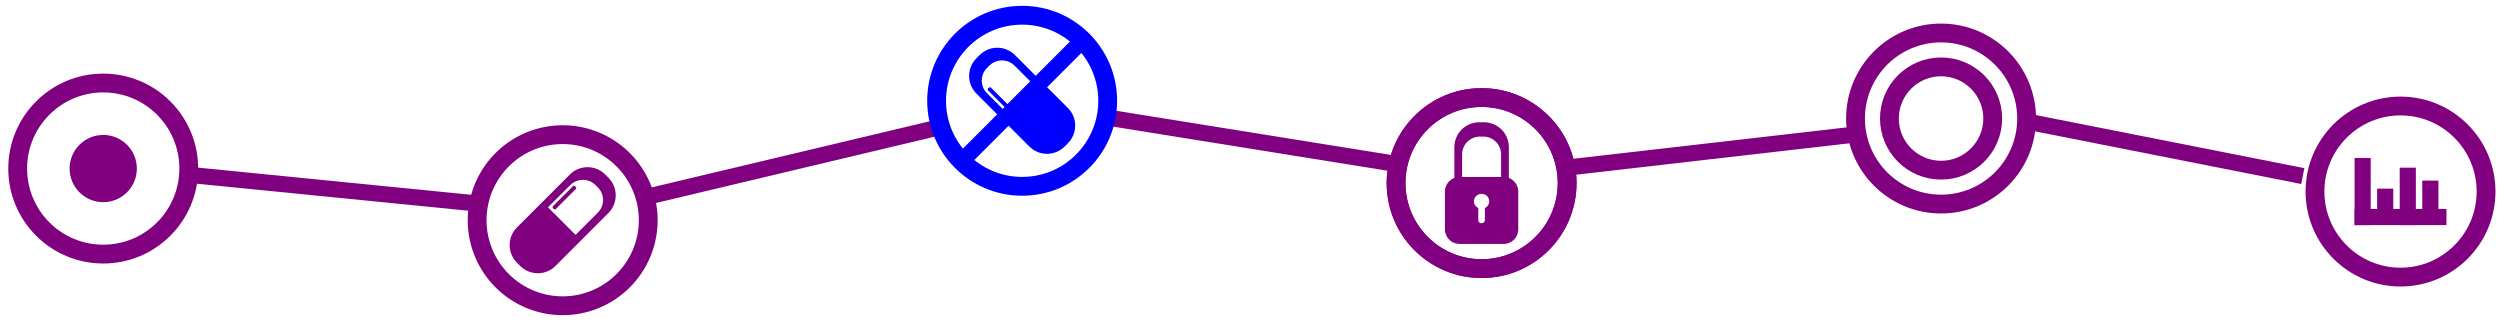 <?xml version="1.0" encoding="UTF-8" standalone="no"?>
<!-- Created with Inkscape (http://www.inkscape.org/) -->

<svg
   xmlns:dc="http://purl.org/dc/elements/1.1/"
   xmlns:cc="http://creativecommons.org/ns#"
   xmlns:rdf="http://www.w3.org/1999/02/22-rdf-syntax-ns#"
   xmlns:svg="http://www.w3.org/2000/svg"
   xmlns="http://www.w3.org/2000/svg"
   xmlns:sodipodi="http://sodipodi.sourceforge.net/DTD/sodipodi-0.dtd"
   xmlns:inkscape="http://www.inkscape.org/namespaces/inkscape"
   width="1860"
   height="240"
   viewBox="0 0 492.125 63.5"
   version="1.1"
   id="svg2437"
   inkscape:version="0.92.3 (d244b95, 2018-08-02)"
   sodipodi:docname="opiod_substance_abuse.svg">
  <defs
     id="defs2431" />
  <sodipodi:namedview
     id="base"
     pagecolor="#ffffff"
     bordercolor="#666666"
     borderopacity="1.0"
     inkscape:pageopacity="0.0"
     inkscape:pageshadow="2"
     inkscape:zoom="1.4"
     inkscape:cx="983.67454"
     inkscape:cy="-14.394017"
     inkscape:document-units="mm"
     inkscape:current-layer="layer1"
     showgrid="false"
     units="px"
     inkscape:window-width="1549"
     inkscape:window-height="845"
     inkscape:window-x="51"
     inkscape:window-y="27"
     inkscape:window-maximized="1" />
  <g
     inkscape:label="Layer 1"
     inkscape:groupmode="layer"
     id="layer1"
     transform="translate(0,-233.5)">
    <g
       transform="translate(208.375,-516.665)"
       id="g2429">
      <path
         style="fill:#800080;stroke:#800080;stroke-width:3.175;stroke-linecap:butt;stroke-linejoin:miter;stroke-miterlimit:4;stroke-dasharray:none;stroke-opacity:1"
         d="m -171.162,784.585 56.639,5.633"
         id="path1672"
         inkscape:connector-curvature="0"
         sodipodi:nodetypes="cc" />
      <path
         sodipodi:nodetypes="cc"
         inkscape:connector-curvature="0"
         id="path1674"
         d="M -81.748,789.079 -24.21,775.391"
         style="fill:#800080;stroke:#800080;stroke-width:3.175;stroke-linecap:butt;stroke-linejoin:miter;stroke-miterlimit:4;stroke-dasharray:none;stroke-opacity:1" />
      <g
         transform="translate(418.087,682.362)"
         id="g1690">
        <g
           id="g1686"
           transform="translate(-46.504,4.493)">
          <path
             sodipodi:nodetypes="cc"
             inkscape:connector-curvature="0"
             id="path1676"
             d="m -116.459,106.034 h 18.089"
             style="fill:#800080;stroke:#800080;stroke-width:3.175;stroke-linecap:butt;stroke-linejoin:miter;stroke-miterlimit:4;stroke-dasharray:none;stroke-opacity:1" />
          <path
             style="fill:#800080;stroke:#800080;stroke-width:3.175;stroke-linecap:butt;stroke-linejoin:miter;stroke-miterlimit:4;stroke-dasharray:none;stroke-opacity:1"
             d="M -114.872,107.622 V 94.41"
             id="path1678"
             inkscape:connector-curvature="0"
             sodipodi:nodetypes="cc" />
          <path
             sodipodi:nodetypes="cc"
             inkscape:connector-curvature="0"
             id="path1680"
             d="m -110.43,107.463 v -7.017"
             style="fill:#800080;stroke:#800080;stroke-width:3.175;stroke-linecap:butt;stroke-linejoin:miter;stroke-miterlimit:4;stroke-dasharray:none;stroke-opacity:1" />
          <path
             style="fill:#800080;stroke:#800080;stroke-width:3.175;stroke-linecap:butt;stroke-linejoin:miter;stroke-miterlimit:4;stroke-dasharray:none;stroke-opacity:1"
             d="M -105.987,107.622 V 96.316"
             id="path1682"
             inkscape:connector-curvature="0"
             sodipodi:nodetypes="cc" />
          <path
             sodipodi:nodetypes="cc"
             inkscape:connector-curvature="0"
             id="path1684"
             d="M -101.545,107.463 V 98.858"
             style="fill:#800080;stroke:#800080;stroke-width:3.175;stroke-linecap:butt;stroke-linejoin:miter;stroke-miterlimit:4;stroke-dasharray:none;stroke-opacity:1" />
        </g>
        <circle
           style="opacity:1;fill:none;fill-opacity:1;stroke:#800080;stroke-width:3.704;stroke-linecap:square;stroke-linejoin:miter;stroke-miterlimit:4;stroke-dasharray:none;stroke-opacity:1"
           id="circle1688"
           cx="-153.919"
           cy="105.509"
           r="16.839" />
      </g>
      <g
         transform="translate(38.882,261.832)"
         id="g1702">
        <circle
           style="opacity:1;fill:none;fill-opacity:1;stroke:#800080;stroke-width:3.704;stroke-linecap:square;stroke-linejoin:miter;stroke-miterlimit:4;stroke-dasharray:none;stroke-opacity:1"
           id="circle1698"
           cx="134.842"
           cy="511.665"
           r="16.839" />
        <circle
           r="10.167"
           cy="511.665"
           cx="134.842"
           id="circle1700"
           style="opacity:1;fill:none;fill-opacity:1;stroke:#800080;stroke-width:3.704;stroke-linecap:square;stroke-linejoin:miter;stroke-miterlimit:4;stroke-dasharray:none;stroke-opacity:1" />
      </g>
      <g
         id="g1708"
         transform="translate(-2.959,268.186)">
        <circle
           r="16.839"
           cy="515.16"
           cx="-185.096"
           id="circle1704"
           style="opacity:1;fill:none;fill-opacity:1;stroke:#800080;stroke-width:3.704;stroke-linecap:square;stroke-linejoin:miter;stroke-miterlimit:4;stroke-dasharray:none;stroke-opacity:1" />
        <circle
           style="opacity:1;fill:#800080;fill-opacity:1;stroke:#800080;stroke-width:3.704;stroke-linecap:square;stroke-linejoin:miter;stroke-miterlimit:4;stroke-dasharray:none;stroke-opacity:1"
           id="circle1706"
           cx="-185.096"
           cy="515.16"
           r="4.766" />
      </g>
      <path
         style="fill:#800080;stroke:#800080;stroke-width:3.175;stroke-linecap:butt;stroke-linejoin:miter;stroke-miterlimit:4;stroke-dasharray:none;stroke-opacity:1"
         d="m 9.912,773.352 56.119,9.021"
         id="path1710"
         inkscape:connector-curvature="0"
         sodipodi:nodetypes="cc" />
      <path
         sodipodi:nodetypes="cc"
         inkscape:connector-curvature="0"
         id="path1712"
         d="M 99.977,783.172 155.965,776.739"
         style="fill:#800080;stroke:#800080;stroke-width:3.175;stroke-linecap:butt;stroke-linejoin:miter;stroke-miterlimit:4;stroke-dasharray:none;stroke-opacity:1" />
      <path
         style="fill:#800080;stroke:#800080;stroke-width:3.175;stroke-linecap:butt;stroke-linejoin:miter;stroke-miterlimit:4;stroke-dasharray:none;stroke-opacity:1"
         d="m 191.435,774.251 53.494,10.576"
         id="path1714"
         inkscape:connector-curvature="0"
         sodipodi:nodetypes="cc" />
      <g
         id="g1830"
         transform="translate(-46.79,614.454)">
        <path
           sodipodi:nodetypes="ssssssssssssccssccccccc"
           inkscape:connector-curvature="0"
           id="path1826"
           d="m -42.452,170.064 c -1.926,-1.926 -5.028,-1.927 -6.955,-3.7e-4 l -10.41,10.41 c -1.926,1.926 -1.926,5.029 0,6.955 l 0.628,0.628 c 1.926,1.926 5.029,1.926 6.955,0 l 10.41,-10.41 c 1.926,-1.926 1.926,-5.028 -3.65e-4,-6.955 z m -1.903,2.081 0.449,0.449 c 1.379,1.379 1.379,3.6 0,4.979 l -4.375,4.375 -5.428,-5.428 4.375,-4.375 c 1.379,-1.379 3.6,-1.379 4.979,0 z m -3.951,0.259 c -0.099,-0.096 -0.385,-0.151 -0.385,-0.151 l -4.121,4.121 c 0,0 0.013,0.307 0.11,0.41 0.109,0.116 0.452,0.152 0.452,0.152 l 4.121,-4.121 z"
           style="opacity:1;fill:#800080;fill-opacity:1;stroke:none;stroke-width:3.175;stroke-linecap:square;stroke-linejoin:miter;stroke-miterlimit:4;stroke-dasharray:none;stroke-opacity:1" />
        <path
           id="path1828"
           d="m -33.982,179.06 a 16.839,16.839 0 0 1 -16.839,16.839 16.839,16.839 0 0 1 -16.839,-16.839 16.839,16.839 0 0 1 16.839,-16.839 16.839,16.839 0 0 1 16.839,16.839 z"
           style="opacity:1;fill:none;fill-opacity:1;stroke:#800080;stroke-width:3.704;stroke-linecap:square;stroke-linejoin:miter;stroke-miterlimit:4;stroke-dasharray:none;stroke-opacity:1"
           inkscape:connector-curvature="0" />
      </g>
      <g
         id="g1838"
         transform="translate(-121.763,-242.825)">
        <circle
           r="16.839"
           cy="1012.828"
           cx="114.598"
           id="circle1832"
           style="opacity:1;fill:none;fill-opacity:1;stroke:#0000ff;stroke-width:3.704;stroke-linecap:square;stroke-linejoin:miter;stroke-miterlimit:4;stroke-dasharray:none;stroke-opacity:1" />
        <path
           sodipodi:nodetypes="ssssssssssssccssccccccc"
           inkscape:connector-curvature="0"
           id="path1834"
           d="m 105.602,1004.46 c -1.926,1.927 -1.927,5.028 -3.7e-4,6.955 l 10.41,10.41 c 1.926,1.927 5.029,1.927 6.955,0 l 0.628,-0.628 c 1.926,-1.926 1.926,-5.029 0,-6.955 l -10.41,-10.41 c -1.926,-1.927 -5.028,-1.926 -6.955,4e-4 z m 2.081,1.903 0.449,-0.45 c 1.379,-1.379 3.6,-1.379 4.979,0 l 4.375,4.375 -5.428,5.428 -4.375,-4.375 c -1.379,-1.379 -1.379,-3.6 0,-4.979 z m 0.259,3.951 c -0.096,0.099 -0.151,0.385 -0.151,0.385 l 4.121,4.122 c 0,0 0.307,-0.013 0.41,-0.11 0.116,-0.109 0.152,-0.452 0.152,-0.452 l -4.121,-4.122 z"
           style="opacity:1;fill:#0000ff;fill-opacity:1;stroke:none;stroke-width:3.175;stroke-linecap:square;stroke-linejoin:miter;stroke-miterlimit:4;stroke-dasharray:none;stroke-opacity:1" />
        <path
           inkscape:connector-curvature="0"
           id="path1836"
           d="m 102.683,1024.742 23.828,-23.829"
           style="fill:none;stroke:#0000ff;stroke-width:3.175;stroke-linecap:butt;stroke-linejoin:miter;stroke-miterlimit:4;stroke-dasharray:none;stroke-opacity:1" />
      </g>
      <g
         transform="translate(205.267,629.068)"
         id="g1846">
        <path
           inkscape:connector-curvature="0"
           id="path1840"
           d="m -122.432,145.166 c -2.724,0 -4.918,2.193 -4.918,4.918 v 6.047 c -1.085,0.413 -1.855,1.458 -1.855,2.691 v 7.406 c 0,1.597 1.286,2.882 2.883,2.882 h 8.668 c 1.597,0 2.882,-1.285 2.882,-2.882 v -7.406 c 0,-1.234 -0.769,-2.279 -1.854,-2.691 v -6.047 c 0,-2.724 -2.194,-4.918 -4.918,-4.918 z m 0.126,2.817 h 0.636 c 1.95,0 3.521,1.57 3.521,3.521 v 4.436 h -7.677 v -4.436 c 0,-1.95 1.57,-3.521 3.521,-3.521 z m 0.295,11.274 a 1.507,1.462 0 0 1 1.525,1.438 l -1.507,0.024 h 1.508 a 1.507,1.462 0 0 1 -0.858,1.317 v 2.401 c 0,0.329 -0.273,0.594 -0.613,0.594 h -0.074 c -0.34,0 -0.613,-0.265 -0.613,-0.594 v -2.401 a 1.507,1.462 0 0 1 -0.857,-1.305 1.507,1.462 0 0 1 1.489,-1.473 z"
           style="opacity:1;fill:#800080;fill-opacity:1;stroke:none;stroke-width:0.794;stroke-linecap:square;stroke-linejoin:miter;stroke-miterlimit:4;stroke-dasharray:none;stroke-opacity:1" />
        <circle
           r="16.839"
           cy="157.137"
           cx="-121.989"
           id="circle1842"
           style="opacity:1;fill:none;fill-opacity:1;stroke:#800080;stroke-width:3.704;stroke-linecap:square;stroke-linejoin:miter;stroke-miterlimit:4;stroke-dasharray:none;stroke-opacity:1" />
        <circle
           style="opacity:1;fill:none;fill-opacity:1;stroke:#800080;stroke-width:3.704;stroke-linecap:square;stroke-linejoin:miter;stroke-miterlimit:4;stroke-dasharray:none;stroke-opacity:1"
           id="circle1844"
           cx="-121.989"
           cy="157.137"
           r="16.839" />
      </g>
    </g>
  </g>
</svg>
